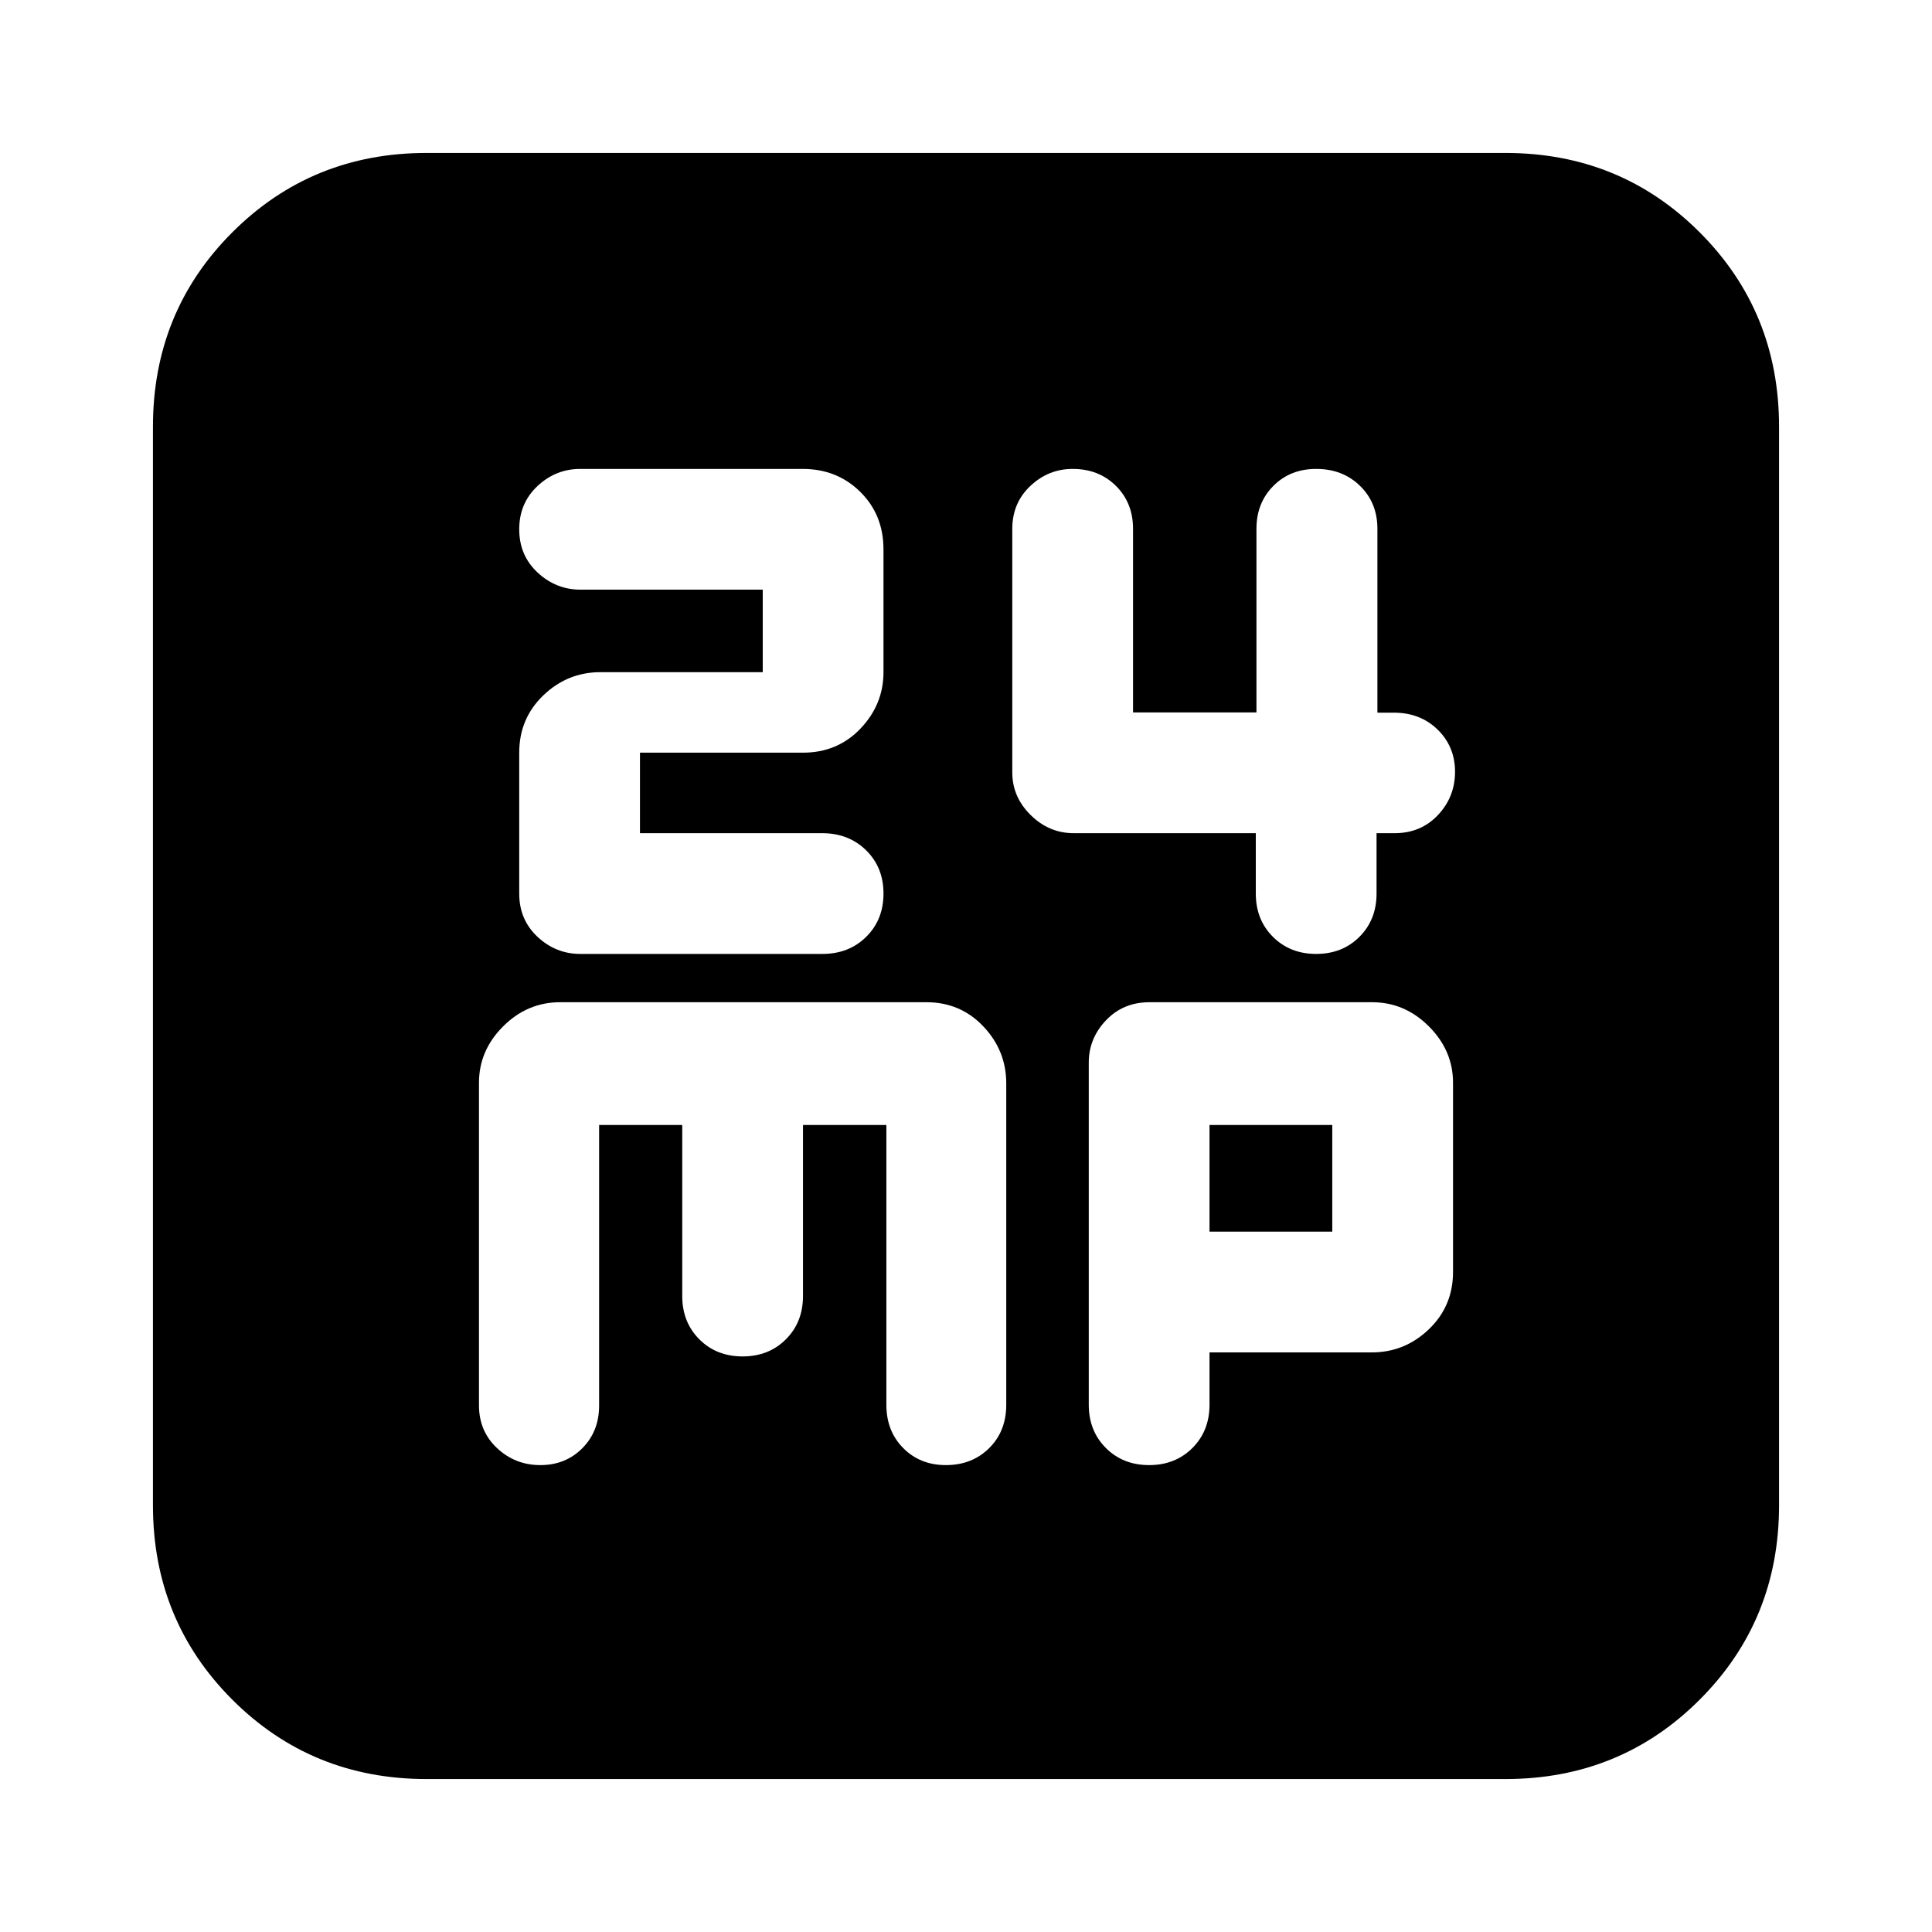 <svg xmlns="http://www.w3.org/2000/svg" height="24" viewBox="0 -960 960 960" width="24"><path d="M318-546v-40h80.98q17.21 0 28.62-12 11.4-12 11.4-28v-60.96q0-17.27-11.55-28.65Q415.9-727 398.82-727H288.33q-12.14 0-21.24 8.5Q258-710 258-697t9.14 21.5q9.14 8.5 21.36 8.5H379v41h-80.65Q282-626 270-614.5T258-586v70q0 13 9.09 21.5 9.1 8.5 21.24 8.5h120.34q13.14 0 21.74-8.5Q439-503 439-516t-8.64-21.5q-8.64-8.5-21.86-8.5H318Zm306 0v30q0 13 8.5 21.5T654-486q13 0 21.5-8.5T684-516v-30h9q13 0 21.5-9t8.5-21.5q0-12.5-8.62-20.94-8.62-8.44-21.81-8.44h-8.14v-91.34q0-12.9-8.62-21.34T654-727q-12.86 0-21.26 8.43-8.41 8.43-8.41 21.32V-606H563v-91.25q0-12.89-8.5-21.32T533-727q-12 0-21 8.44-9 8.45-9 21.36v121q0 12.2 9.14 21.2t21.36 9H624ZM212-76q-57.12 0-96.56-39.44Q76-154.88 76-212v-536q0-57.13 39.44-96.56Q154.88-884 212-884h536q57.13 0 96.56 39.44Q884-805.13 884-748v536q0 57.12-39.44 96.56Q805.13-76 748-76H212Zm85.7-325H339v85q0 13 8.5 21.5T369-286q13 0 21.5-8.5T399-316v-85h41.43v139.01q0 13.08 8.38 21.54Q457.19-232 470-232q13 0 21.5-8.42 8.5-8.41 8.5-21.54v-159.7Q500-438 488.6-450q-11.39-12-28.24-12H278.35Q262-462 250-450t-12 28v160.3q0 12.87 9 21.28 9 8.42 21.5 8.42t20.85-8.39q8.35-8.39 8.35-21.22V-401ZM601-288h80.65Q698-288 710-299.5t12-28.5v-94q0-16-12-28t-28.22-12H571.17q-13.07 0-21.62 9T541-432v170q0 13 8.5 21.5T571-232q13 0 21.5-8.5T601-262v-26Zm0-60v-53h61v53h-61Z"/></svg>